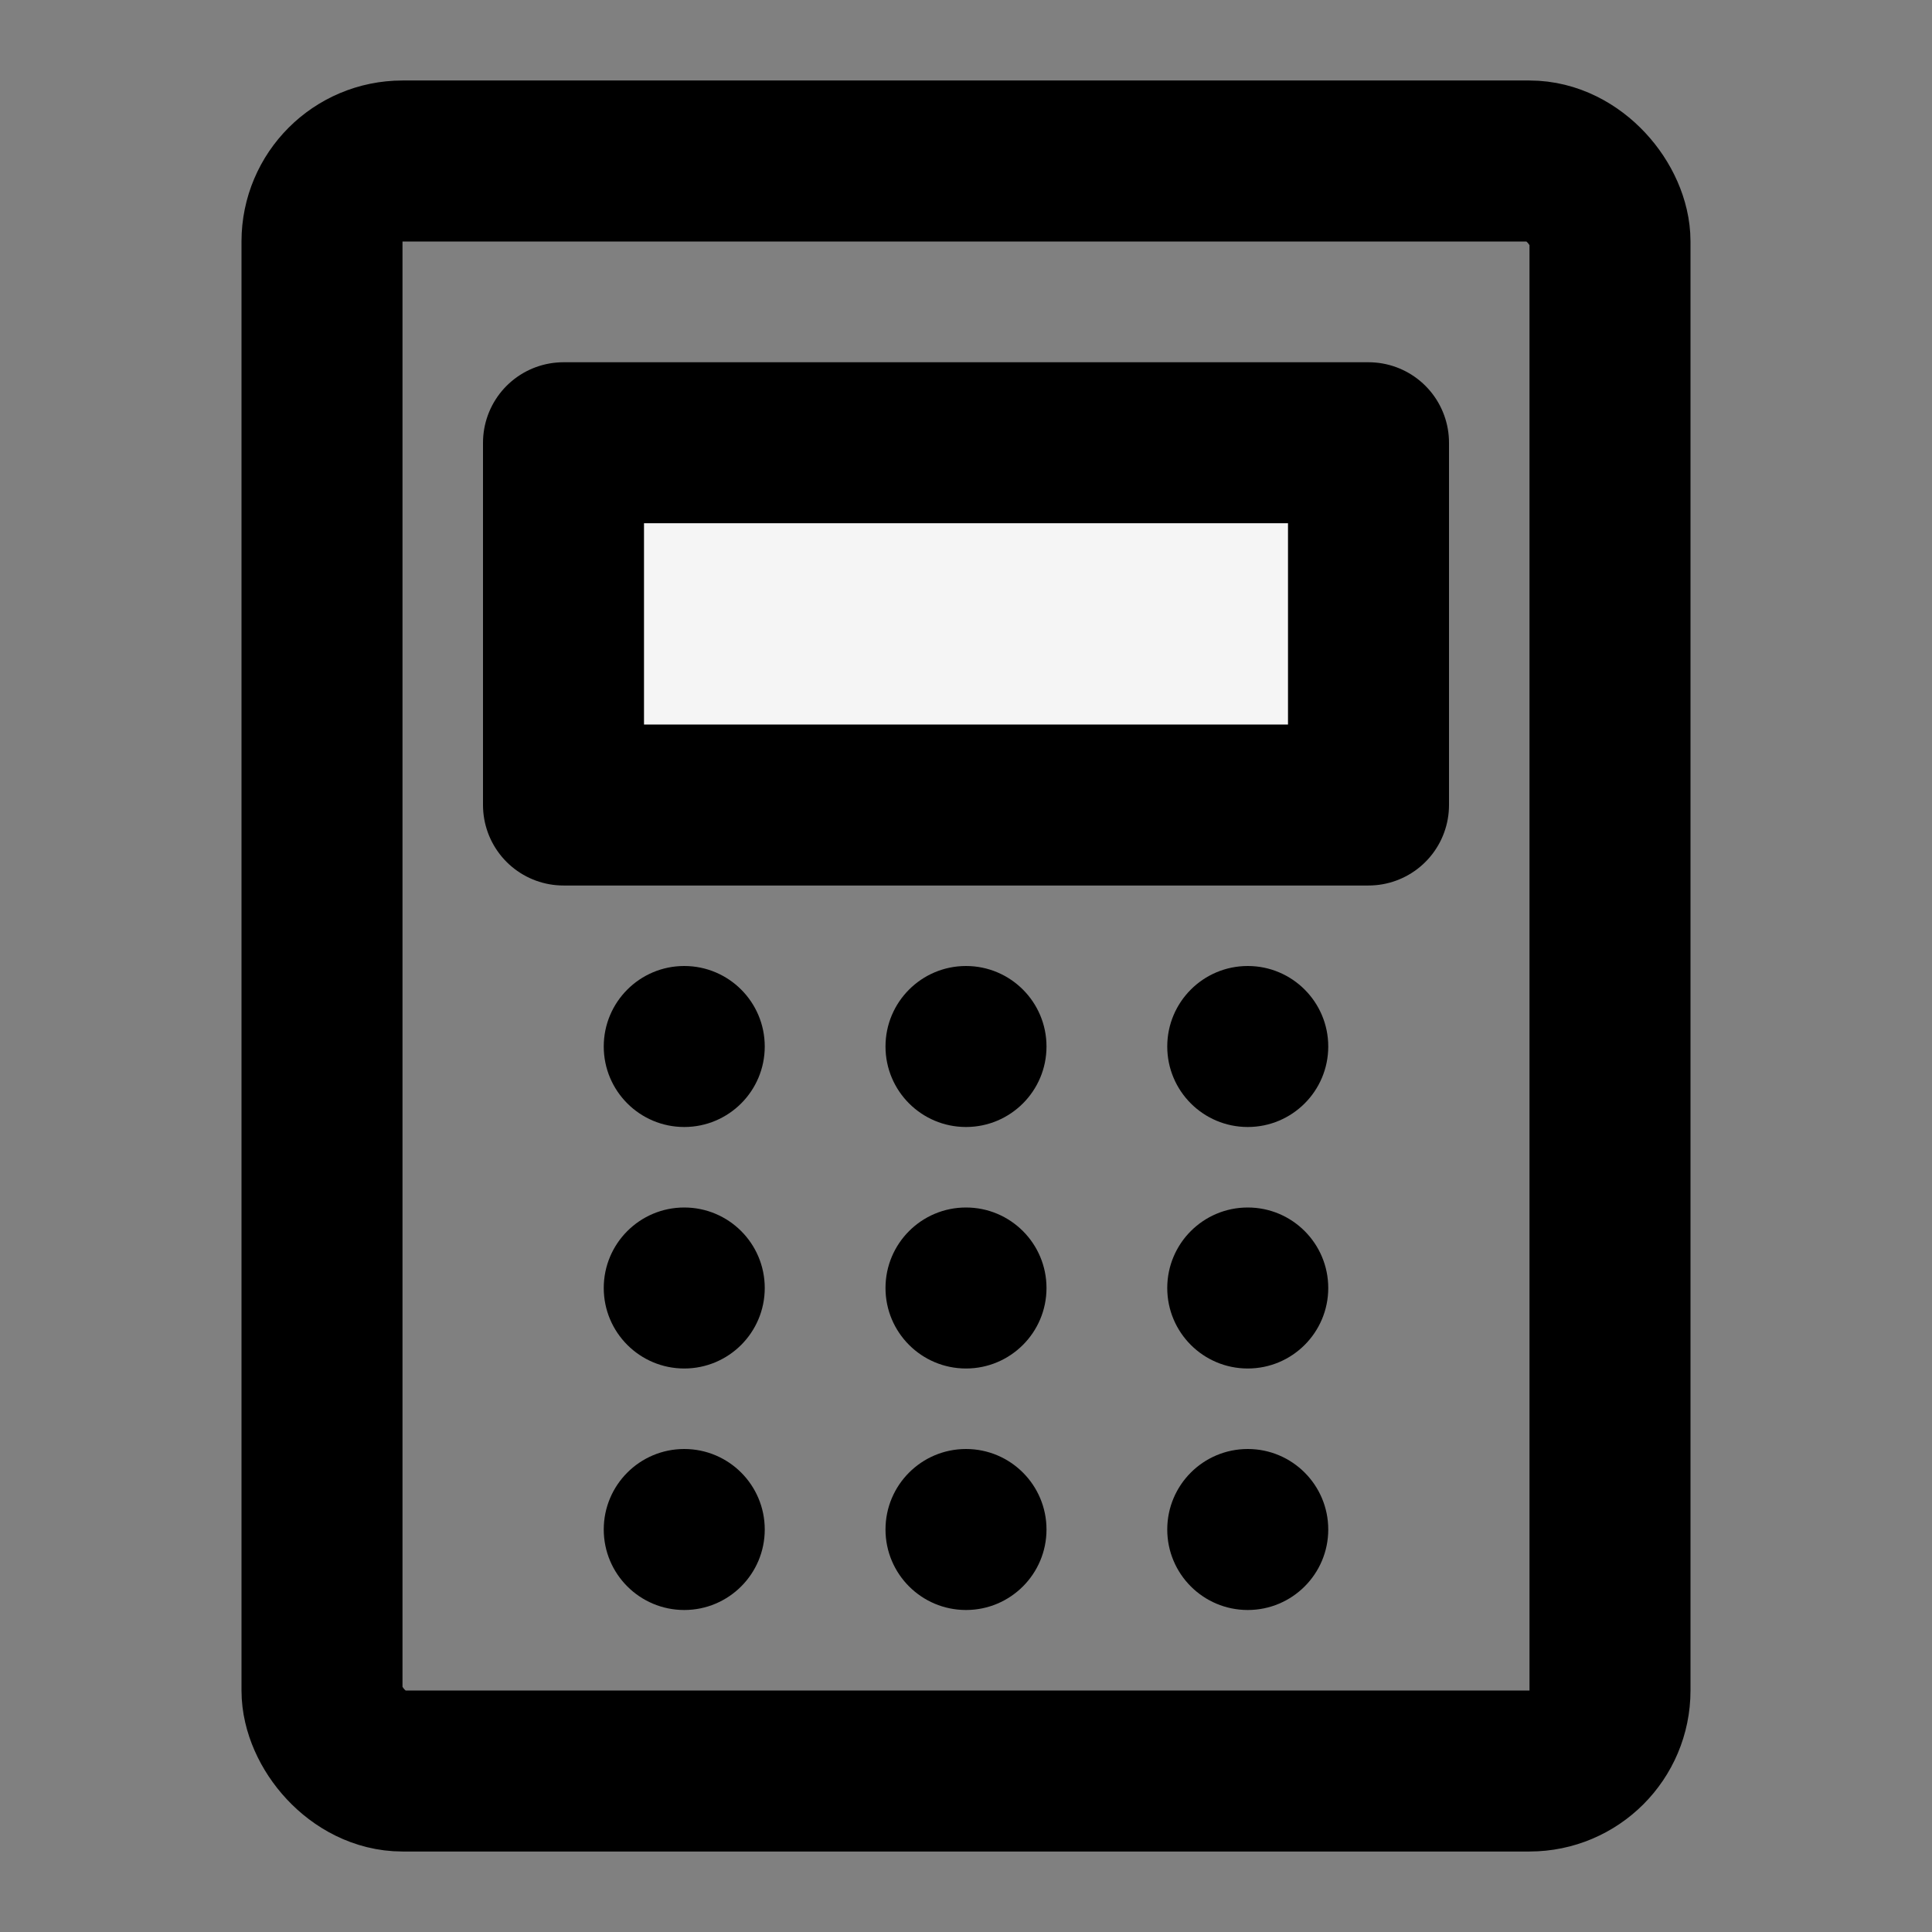 <!DOCTYPE svg PUBLIC "-//W3C//DTD SVG 1.1//EN" "http://www.w3.org/Graphics/SVG/1.1/DTD/svg11.dtd">
<!-- Uploaded to: SVG Repo, www.svgrepo.com, Transformed by: SVG Repo Mixer Tools -->
<svg width="800px" height="800px" viewBox="0 0 48 48" fill="none" xmlns="http://www.w3.org/2000/svg">
<rect x="0" y="0" width="48" height="48" fill="#808080" stroke="none"/>
<g id="SVGRepo_bgCarrier" stroke-width="0"/>
<g id="SVGRepo_tracerCarrier" stroke-linecap="round" stroke-linejoin="round"/>
<g id="SVGRepo_iconCarrier"> <rect x="8" y="4" width="32" height="40" rx="2" stroke="#000000" stroke-width="4" stroke-linecap="round" stroke-linejoin="round"/> <rect x="14" y="11" width="20" height="9" fill="#f5f5f5" stroke="#000000" stroke-width="4" stroke-linecap="round" stroke-linejoin="round"/> <circle cx="17" cy="26" r="2" fill="#000000"/> <circle cx="17" cy="32" r="2" fill="#000000"/> <circle cx="17" cy="38" r="2" fill="#000000"/> <circle cx="24" cy="26" r="2" fill="#000000"/> <circle cx="24" cy="32" r="2" fill="#000000"/> <circle cx="24" cy="38" r="2" fill="#000000"/> <circle cx="31" cy="26" r="2" fill="#000000"/> <circle cx="31" cy="32" r="2" fill="#000000"/> <circle cx="31" cy="38" r="2" fill="#000000"/> </g>
</svg>